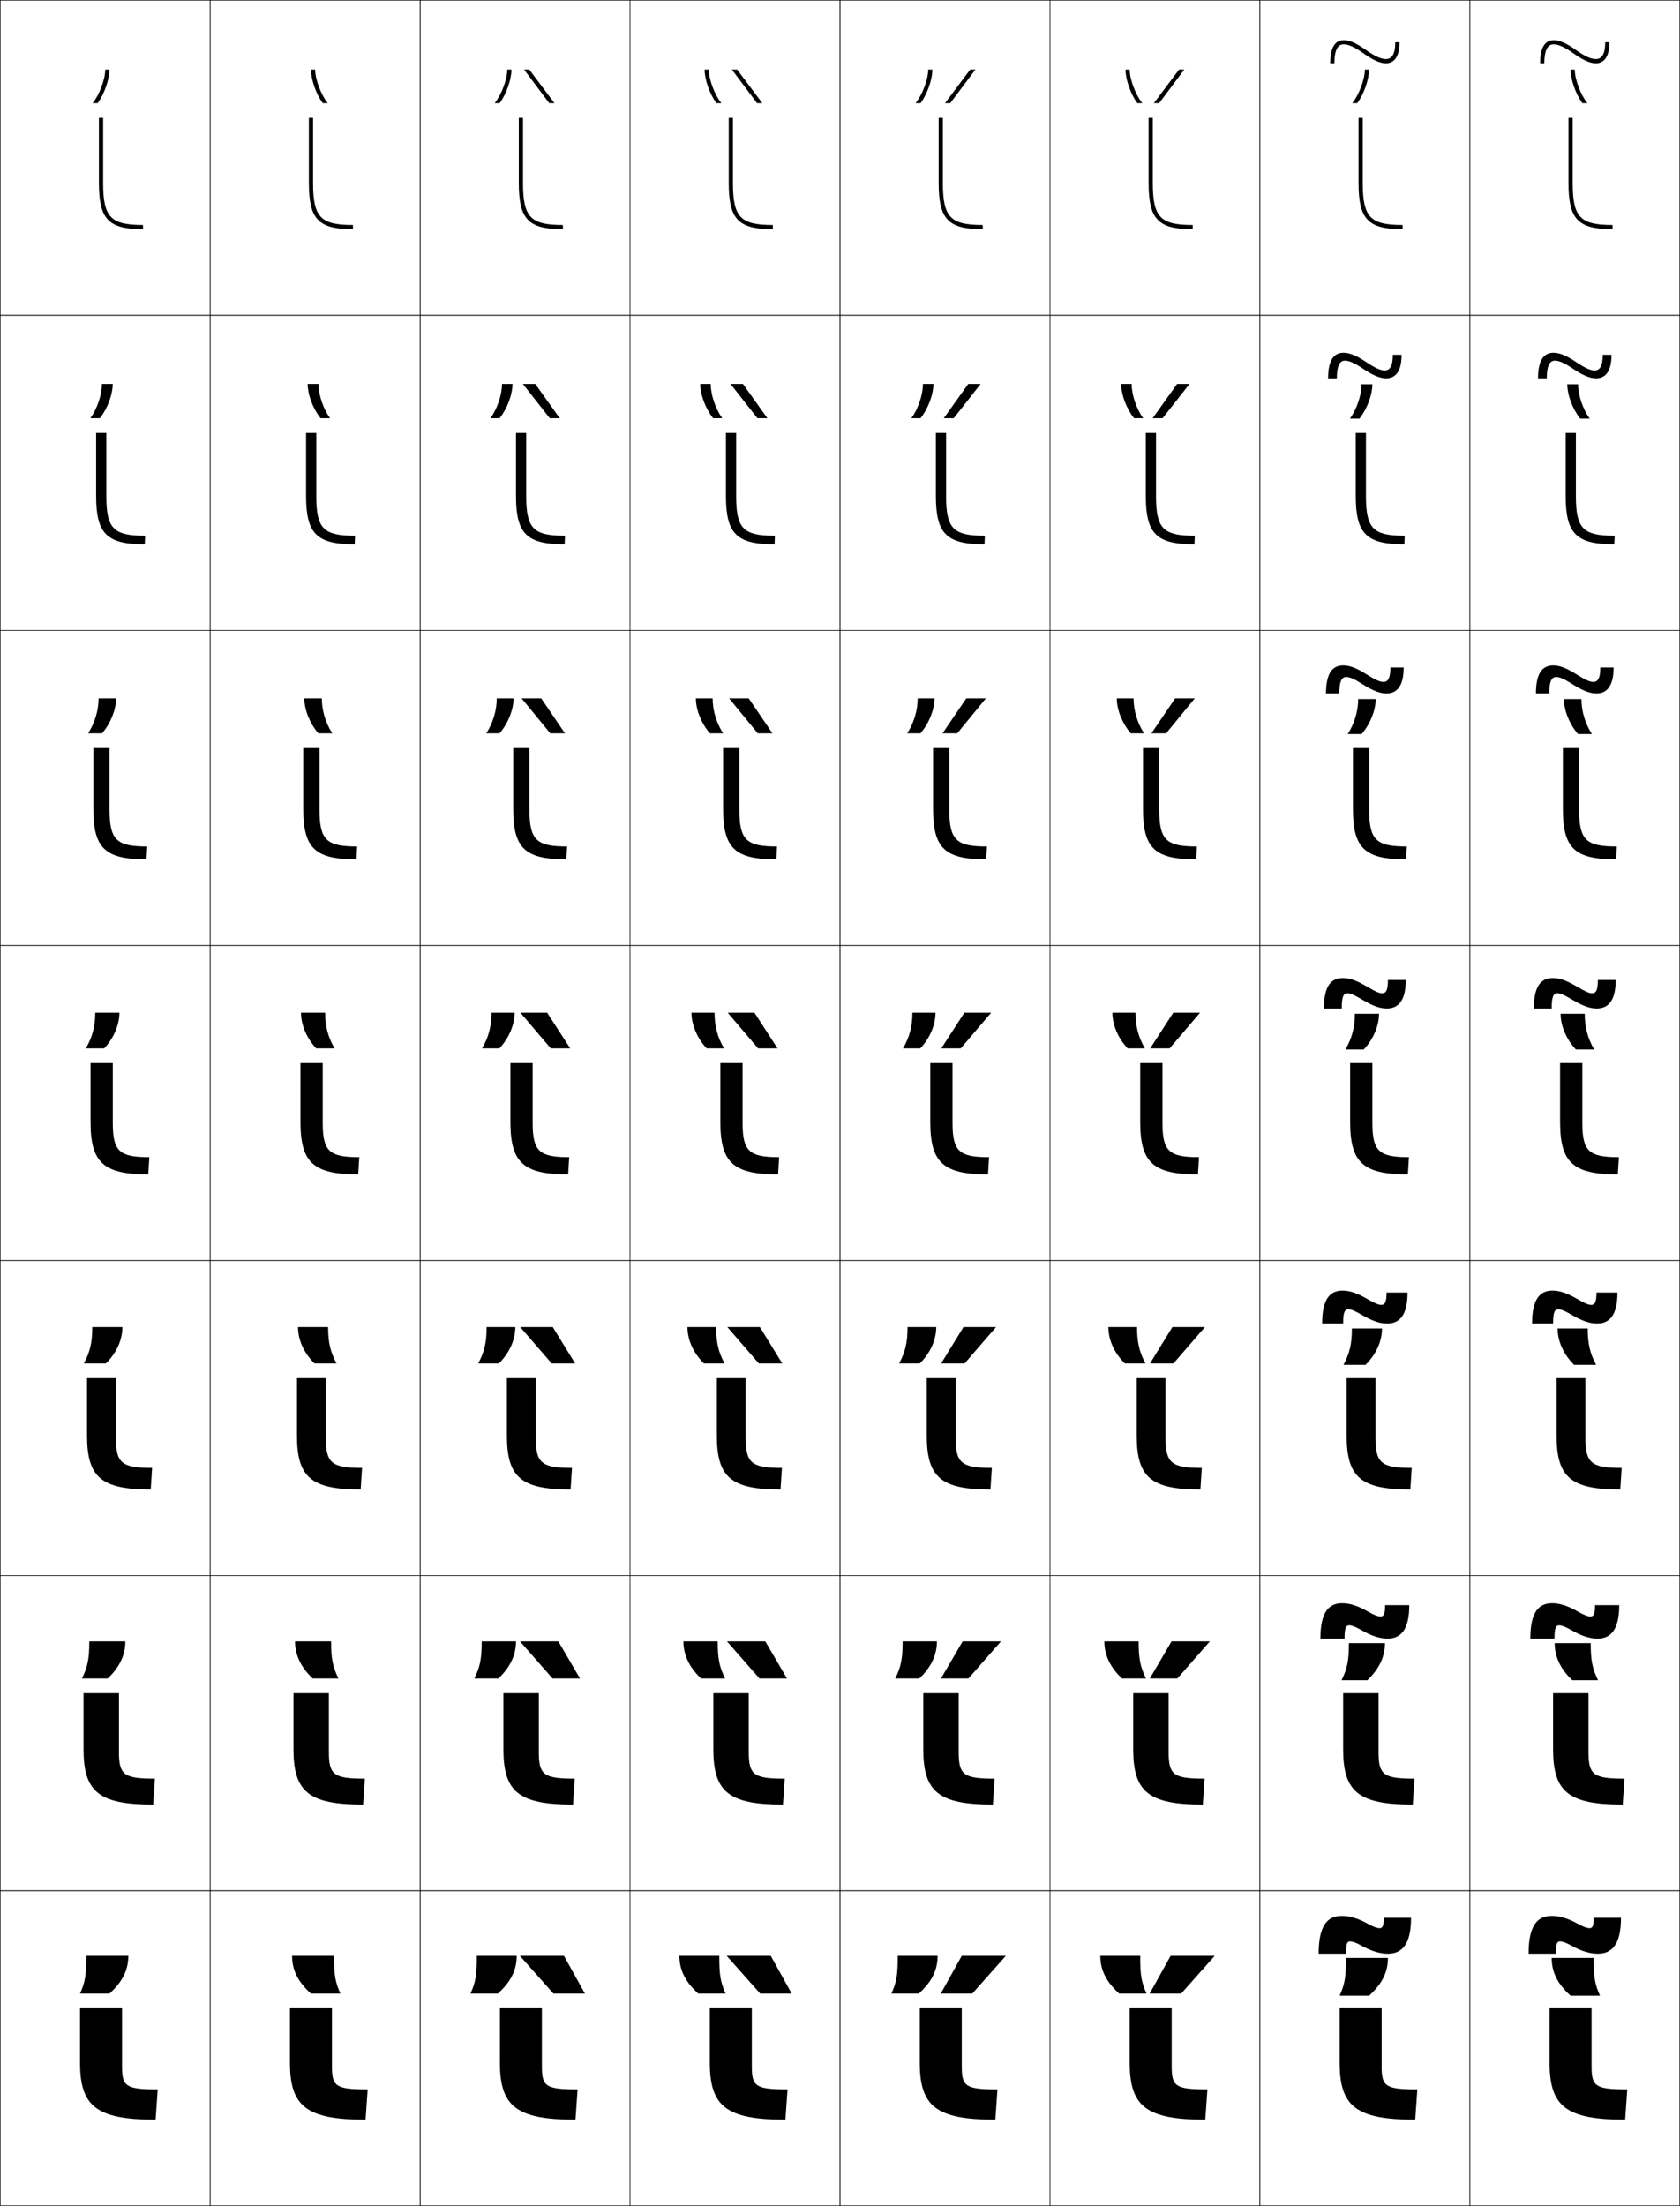 <?xml version="1.0" encoding="utf-8"?>
<!-- Generator: Adobe Illustrator 11 Build 225, SVG Export Plug-In . SVG Version: 6.0.0 Build 78)  -->
<!DOCTYPE svg PUBLIC "-//W3C//DTD SVG 1.0//EN"    "http://www.w3.org/TR/2001/REC-SVG-20010904/DTD/svg10.dtd">
<svg  xmlns="http://www.w3.org/2000/svg" xmlns:xlink="http://www.w3.org/1999/xlink" xmlns:a="http://ns.adobe.com/AdobeSVGViewerExtensions/3.0/"
	 width="800.25" height="1050.25" viewBox="0 0 800.25 1050.25" overflow="visible" enable-background="new 0 0 800.25 1050.25"
	 xml:space="preserve">
		<g id="レイヤー1">
			<g>
				<rect x="0.125" y="0.125" fill="none" stroke="#000000" stroke-width="0.25" width="100" height="150"/> 
				<rect x="100.125" y="0.125" fill="none" stroke="#000000" stroke-width="0.25" width="100" height="150"/> 
				<rect x="200.125" y="0.125" fill="none" stroke="#000000" stroke-width="0.25" width="100" height="150"/> 
				<rect x="300.125" y="0.125" fill="none" stroke="#000000" stroke-width="0.25" width="100" height="150"/> 
				<rect x="400.125" y="0.125" fill="none" stroke="#000000" stroke-width="0.25" width="100" height="150"/> 
				<rect x="500.125" y="0.125" fill="none" stroke="#000000" stroke-width="0.25" width="100" height="150"/> 
				<rect x="600.125" y="0.125" fill="none" stroke="#000000" stroke-width="0.25" width="100" height="150"/> 
				<rect x="0.125" y="150.125" fill="none" stroke="#000000" stroke-width="0.25" width="100" height="150"/> 
				<rect x="100.125" y="150.125" fill="none" stroke="#000000" stroke-width="0.25" width="100" height="150"/> 
				<rect x="200.125" y="150.125" fill="none" stroke="#000000" stroke-width="0.25" width="100" height="150"/> 
				<rect x="300.125" y="150.125" fill="none" stroke="#000000" stroke-width="0.25" width="100" height="150"/> 
				<rect x="400.125" y="150.125" fill="none" stroke="#000000" stroke-width="0.25" width="100" height="150"/> 
				<rect x="500.125" y="150.125" fill="none" stroke="#000000" stroke-width="0.25" width="100" height="150"/> 
				<rect x="600.125" y="150.125" fill="none" stroke="#000000" stroke-width="0.25" width="100" height="150"/> 
				<rect x="0.125" y="300.125" fill="none" stroke="#000000" stroke-width="0.25" width="100" height="150"/> 
				<rect x="100.125" y="300.125" fill="none" stroke="#000000" stroke-width="0.25" width="100" height="150"/> 
				<rect x="200.125" y="300.125" fill="none" stroke="#000000" stroke-width="0.25" width="100" height="150"/> 
				<rect x="300.125" y="300.125" fill="none" stroke="#000000" stroke-width="0.25" width="100" height="150"/> 
				<rect x="400.125" y="300.125" fill="none" stroke="#000000" stroke-width="0.25" width="100" height="150"/> 
				<rect x="500.125" y="300.125" fill="none" stroke="#000000" stroke-width="0.25" width="100" height="150"/> 
				<rect x="600.125" y="300.125" fill="none" stroke="#000000" stroke-width="0.25" width="100" height="150"/> 
				<rect x="0.125" y="450.125" fill="none" stroke="#000000" stroke-width="0.25" width="100" height="150"/> 
				<rect x="100.125" y="450.125" fill="none" stroke="#000000" stroke-width="0.25" width="100" height="150"/> 
				<rect x="200.125" y="450.125" fill="none" stroke="#000000" stroke-width="0.25" width="100" height="150"/> 
				<rect x="300.125" y="450.125" fill="none" stroke="#000000" stroke-width="0.25" width="100" height="150"/> 
				<rect x="400.125" y="450.125" fill="none" stroke="#000000" stroke-width="0.25" width="100" height="150"/> 
				<rect x="500.125" y="450.125" fill="none" stroke="#000000" stroke-width="0.25" width="100" height="150"/> 
				<rect x="600.125" y="450.125" fill="none" stroke="#000000" stroke-width="0.25" width="100" height="150"/> 
				<rect x="0.125" y="600.125" fill="none" stroke="#000000" stroke-width="0.25" width="100" height="150"/> 
				<rect x="100.125" y="600.125" fill="none" stroke="#000000" stroke-width="0.25" width="100" height="150"/> 
				<rect x="200.125" y="600.125" fill="none" stroke="#000000" stroke-width="0.25" width="100" height="150"/> 
				<rect x="300.125" y="600.125" fill="none" stroke="#000000" stroke-width="0.25" width="100" height="150"/> 
				<rect x="400.125" y="600.125" fill="none" stroke="#000000" stroke-width="0.25" width="100" height="150"/> 
				<rect x="500.125" y="600.125" fill="none" stroke="#000000" stroke-width="0.25" width="100" height="150"/> 
				<rect x="600.125" y="600.125" fill="none" stroke="#000000" stroke-width="0.25" width="100" height="150"/> 
				<rect x="0.125" y="750.125" fill="none" stroke="#000000" stroke-width="0.25" width="100" height="150"/> 
				<rect x="100.125" y="750.125" fill="none" stroke="#000000" stroke-width="0.25" width="100" height="150"/> 
				<rect x="200.125" y="750.125" fill="none" stroke="#000000" stroke-width="0.25" width="100" height="150"/> 
				<rect x="300.125" y="750.125" fill="none" stroke="#000000" stroke-width="0.25" width="100" height="150"/> 
				<rect x="400.125" y="750.125" fill="none" stroke="#000000" stroke-width="0.25" width="100" height="150"/> 
				<rect x="500.125" y="750.125" fill="none" stroke="#000000" stroke-width="0.25" width="100" height="150"/> 
				<rect x="600.125" y="750.125" fill="none" stroke="#000000" stroke-width="0.25" width="100" height="150"/> 
				<rect x="0.125" y="900.125" fill="none" stroke="#000000" stroke-width="0.25" width="100" height="150"/> 
				<rect x="100.125" y="900.125" fill="none" stroke="#000000" stroke-width="0.25" width="100" height="150"/> 
				<rect x="200.125" y="900.125" fill="none" stroke="#000000" stroke-width="0.25" width="100" height="150"/> 
				<rect x="300.125" y="900.125" fill="none" stroke="#000000" stroke-width="0.25" width="100" height="150"/> 
				<rect x="400.125" y="900.125" fill="none" stroke="#000000" stroke-width="0.25" width="100" height="150"/> 
				<rect x="500.125" y="900.125" fill="none" stroke="#000000" stroke-width="0.25" width="100" height="150"/> 
				<rect x="600.125" y="900.125" fill="none" stroke="#000000" stroke-width="0.25" width="100" height="150"/> 
				<rect x="700.125" y="0.125" fill="none" stroke="#000000" stroke-width="0.25" width="100" height="150"/> 
				<rect x="700.125" y="150.125" fill="none" stroke="#000000" stroke-width="0.25" width="100" height="150"/> 
				<rect x="700.125" y="300.125" fill="none" stroke="#000000" stroke-width="0.25" width="100" height="150"/> 
				<rect x="700.125" y="450.125" fill="none" stroke="#000000" stroke-width="0.25" width="100" height="150"/> 
				<rect x="700.125" y="600.125" fill="none" stroke="#000000" stroke-width="0.25" width="100" height="150"/> 
				<rect x="700.125" y="750.125" fill="none" stroke="#000000" stroke-width="0.25" width="100" height="150"/> 
				<rect x="700.125" y="900.125" fill="none" stroke="#000000" stroke-width="0.25" width="100" height="150"/> 
			</g>
			<g>
				<g>
					<path d="M227.125,931.125c0,9.474-0.539,12.287-3,18.001l13-0.001c6.273-5.646,9-11.298,9-18
						H227.125z"/>
					<polygon points="263.625,949.125 247.625,931.125 268.625,931.125 278.625,949.125 "/>
				</g>
				<g>
					<path d="M229.458,781.458c0,8.472-0.83,12.103-3.5,17.667H237.375
						c5.708-5.394,8.417-11.291,8.417-17.667H229.458z"/>
					<polygon points="265.958,781.458 276.292,799.125 263.208,799.125 247.708,781.458 "/>
				</g>
				<g>
					<path d="M231.792,631.792c0,7.47-1.121,11.917-4,17.333H237.625
						c5.143-5.14,7.833-11.284,7.833-17.333H231.792z"/>
					<polygon points="263.292,631.792 273.958,649.125 262.792,649.125 247.792,631.792 "/>
				</g>
				<g>
					<path d="M234.125,482.125c0,6.469-1.412,11.732-4.5,17h8.25c4.577-4.887,7.25-11.277,7.25-17H234.125z"
						/>
					<polygon points="260.625,482.125 271.625,499.125 262.375,499.125 247.875,482.125 "/>
				</g>
				<g>
					<path d="M236.625,332.458c0,5.873-1.871,11.834-5,16.667h6.3
						c4.135-4.765,6.7-11.321,6.7-16.667H236.625z"/>
					<polygon points="257.792,332.458 269.125,349.125 262.125,349.125 248.458,332.458 "/>
				</g>
				<g>
					<path d="M239.125,182.792c0,5.277-2.329,11.936-5.5,16.333h4.351
						c3.692-4.643,6.149-11.365,6.149-16.333H239.125z"/>
					<polygon points="254.958,182.792 266.625,199.125 261.875,199.125 249.042,182.792 "/>
				</g>
				<g>
					<path d="M241.625,33.125c0,4.682-2.788,12.037-6,16h2.4c3.25-4.521,5.6-11.408,5.6-16
						H241.625z"/>
					<polygon points="252.125,33.125 249.625,33.125 261.625,49.125 264.125,49.125 "/>
				</g>
			</g>
			<g>
				<g>
					<path d="M427.625,931.125c0,9.474-0.539,12.287-3,18.001l13-0.001c6.273-5.646,9-11.298,9-18
						H427.625z"/>
					<polygon points="463.125,949.125 479.125,931.125 458.125,931.125 448.125,949.125 "/>
				</g>
				<g>
					<path d="M429.958,781.458c0,8.472-0.83,12.103-3.5,17.667H437.875
						c5.708-5.394,8.416-11.291,8.416-17.667H429.958z"/>
					<polygon points="458.541,781.458 448.208,799.125 461.291,799.125 476.791,781.458 "/>
				</g>
				<g>
					<path d="M432.292,631.792c0,7.47-1.121,11.917-4,17.333H438.125
						c5.143-5.14,7.833-11.284,7.833-17.333H432.292z"/>
					<polygon points="458.958,631.792 448.292,649.125 459.458,649.125 474.458,631.792 "/>
				</g>
				<g>
					<path d="M434.625,482.125c0,6.469-1.412,11.732-4.5,17h8.25c4.577-4.887,7.25-11.277,7.25-17H434.625z"
						/>
					<polygon points="459.375,482.125 448.375,499.125 457.625,499.125 472.125,482.125 "/>
				</g>
				<g>
					<path d="M437.125,332.458c0,5.873-1.871,11.834-5,16.667h6.3
						c4.135-4.765,6.7-11.321,6.7-16.667H437.125z"/>
					<polygon points="460.291,332.458 469.625,332.458 455.958,349.125 448.958,349.125 "/>
				</g>
				<g>
					<path d="M439.625,182.792c0,5.277-2.329,11.936-5.5,16.333h4.351
						c3.692-4.643,6.149-11.365,6.149-16.333H439.625z"/>
					<polygon points="461.208,182.792 467.125,182.792 454.292,199.125 449.542,199.125 "/>
				</g>
				<g>
					<path d="M442.125,33.125c0,4.682-2.788,12.037-6,16h2.4c3.25-4.521,5.6-11.408,5.6-16
						H442.125z"/>
					<polygon points="462.125,33.125 464.625,33.125 452.625,49.125 450.125,49.125 "/>
				</g>
			</g>
			<g>
				<g>
					<path d="M342.625,931.125c0,9.474,0.539,12.287,3,18.001l-13-0.001
						c-6.273-5.646-9-11.298-9-18H342.625z"/>
					<polygon points="362.125,949.125 346.125,931.125 367.125,931.125 377.125,949.125 "/>
				</g>
				<g>
					<path d="M341.875,781.458c0,8.472,0.83,12.103,3.5,17.667h-11.417
						c-5.708-5.394-8.417-11.291-8.417-17.667H341.875z"/>
					<polygon points="364.541,781.458 374.875,799.125 361.791,799.125 346.292,781.458 "/>
				</g>
				<g>
					<path d="M341.125,631.792c0,7.47,1.121,11.917,4,17.333h-9.833
						c-5.142-5.14-7.833-11.284-7.833-17.333H341.125z"/>
					<polygon points="361.958,631.792 372.625,649.125 361.458,649.125 346.458,631.792 "/>
				</g>
				<g>
					<path d="M340.375,482.125c0,6.469,1.412,11.732,4.5,17h-8.25c-4.577-4.887-7.25-11.277-7.25-17H340.375z
						"/>
					<polygon points="359.375,482.125 370.375,499.125 361.125,499.125 346.625,482.125 "/>
				</g>
				<g>
					<path d="M339.458,332.458c0,5.873,1.871,11.834,5,16.667h-6.3
						c-4.135-4.765-6.7-11.321-6.7-16.667H339.458z"/>
					<polygon points="356.625,332.458 367.958,349.125 360.958,349.125 347.292,332.458 "/>
				</g>
				<g>
					<path d="M338.542,182.792c0,5.277,2.33,11.936,5.5,16.333h-4.35
						c-3.692-4.643-6.149-11.365-6.149-16.333H338.542z"/>
					<polygon points="353.875,182.792 365.542,199.125 360.792,199.125 347.958,182.792 "/>
				</g>
				<g>
					<path d="M337.625,33.125c0,4.682,2.788,12.037,6,16h-2.4c-3.25-4.521-5.6-11.408-5.6-16
						H337.625z"/>
					<polygon points="351.125,33.125 348.625,33.125 360.625,49.125 363.125,49.125 "/>
				</g>
			</g>
			<g>
				<path d="M41.125,931.125c0,9.474-0.539,12.287-3,18.001l14-0.001c6.273-5.646,9-11.298,9-18
					H41.125z"/>
				<path d="M42.541,781.458c0,8.472-0.83,12.103-3.5,17.667h12.25
					c5.708-5.394,8.417-11.291,8.417-17.667H42.541z"/>
				<path d="M43.958,631.792c0,7.47-1.121,11.917-4,17.333h10.5
					c5.143-5.14,7.833-11.284,7.833-17.333H43.958z"/>
				<path d="M45.375,482.125c0,6.469-1.412,11.732-4.5,17h8.75c4.577-4.887,7.25-11.277,7.25-17H45.375z"/>
				<path d="M46.958,332.458c0,5.873-1.871,11.834-5,16.667h6.634
					c4.134-4.765,6.699-11.321,6.699-16.667H46.958z"/>
				<path d="M48.542,182.792c0,5.277-2.329,11.936-5.5,16.333h4.517
					c3.692-4.643,6.15-11.365,6.15-16.333H48.542z"/>
				<path d="M50.125,33.125c0,4.682-2.788,12.037-6,16h2.4c3.25-4.521,5.6-11.408,5.6-16
					H50.125z"/>
			</g>
			<g>
				<path d="M159.125,931.125c0,9.474,0.539,12.287,3,18.001l-14-0.001c-6.273-5.646-9-11.298-9-18
					H159.125z"/>
				<path d="M157.708,781.458c0,8.472,0.83,12.103,3.5,17.667h-12.25
					c-5.708-5.394-8.417-11.291-8.417-17.667H157.708z"/>
				<path d="M156.292,631.792c0,7.47,1.121,11.917,4,17.333h-10.5
					c-5.142-5.14-7.833-11.284-7.833-17.333H156.292z"/>
				<path d="M154.875,482.125c0,6.469,1.412,11.732,4.5,17h-8.75c-4.577-4.887-7.25-11.277-7.25-17H154.875z"
					/>
				<path d="M153.292,332.458c0,5.873,1.871,11.834,5,16.667h-6.634
					c-4.135-4.765-6.7-11.321-6.7-16.667H153.292z"/>
				<path d="M151.708,182.792c0,5.277,2.329,11.936,5.5,16.333h-4.517
					c-3.692-4.643-6.149-11.365-6.149-16.333H151.708z"/>
				<path d="M150.125,33.125c0,4.682,2.788,12.037,6,16h-2.4c-3.25-4.521-5.6-11.408-5.6-16
					H150.125z"/>
			</g>
			<g>
				<g>
					<path d="M652.125,916.176c2.28,1.275,4.02,1.801,5,1.801c1.357,0,2-0.799,2-4.951h13
						c0,12.527-4.156,17.101-11,17.101c-3.781,0-7.794-1.138-13-4.05
						c-2.281-1.276-4.021-1.801-5-1.801c-1.402,0-2,0.846-2,5.851h-13
						c0-13.228,4.016-18,11-18C642.906,912.126,646.918,913.264,652.125,916.176z"/>
					<path d="M641.125,932.125c0,9.474-0.539,12.287-3,18.001l14-0.001c6.273-5.646,9-11.298,9-18
						H641.125z"/>
				</g>
				<g>
					<path d="M651.875,767.396c2.855,1.646,4.587,2.214,5.667,2.214
						c1.509,0,2.249-0.978,2.249-5.405h11.501c0,11.625-3.953,15.922-10.334,15.922
						c-3.567,0-7.327-1.098-12.583-4.104c-2.856-1.646-4.588-2.214-5.667-2.214
						c-1.558,0-2.25,1.043-2.25,6.317h-11.5c0-12.328,3.792-16.833,10.334-16.833
						C642.878,763.293,646.643,764.404,651.875,767.396z"/>
					<path d="M642.541,782.291c0,8.473-0.83,12.103-3.5,17.668l12.25-0.001
						c5.708-5.393,8.417-11.291,8.417-17.667H642.541z"/>
				</g>
				<g>
					<path d="M651.625,618.616c3.431,2.017,5.155,2.627,6.333,2.627
						c1.662,0,2.5-1.156,2.5-5.86h10c0,10.724-3.748,14.743-9.666,14.743
						c-3.354,0-6.86-1.057-12.167-4.156c-3.431-2.019-5.155-2.627-6.333-2.627
						c-1.714,0-2.5,1.24-2.5,6.783h-10c0-11.43,3.568-15.667,9.666-15.667
						C642.851,614.459,646.368,615.546,651.625,618.616z"/>
					<path d="M643.958,632.458c0,7.471-1.121,11.918-4,17.334h10.5
						c5.143-5.141,7.834-11.284,7.834-17.334H643.958z"/>
				</g>
				<g>
					<path d="M651.375,469.836c4.006,2.388,5.723,3.04,7,3.04c1.814,0,2.75-1.335,2.75-6.314
						h8.5c0,9.821-3.544,13.564-9,13.564c-3.141,0-6.394-1.016-11.75-4.21
						c-4.006-2.389-5.723-3.04-7-3.04c-1.869,0-2.75,1.438-2.75,7.25h-8.5
						c0-10.53,3.345-14.5,9-14.5C642.823,465.626,646.093,466.688,651.375,469.836z"/>
					<path d="M645.375,482.625c0,6.469-1.412,11.732-4.5,17h8.75c4.577-4.887,7.25-11.277,7.25-17H645.375z"
						/>
				</g>
				<g>
					<path d="M651.125,321.144c4.174,2.651,6.28,3.482,7.833,3.482
						c2.123,0,3.333-1.616,3.333-6.876H668.625c0,9.303-3.541,12.376-8.167,12.376
						c-3.007,0-6.305-1.179-11.387-4.385c-4.012-2.549-6.175-3.448-7.78-3.448
						c-1.617,0-3.333,0.959-3.333,7.833H631.625c0-9.617,3.061-13.334,8.166-13.334
						C642.761,316.792,646.02,317.901,651.125,321.144z"/>
					<path d="M646.958,332.792c0,5.873-1.871,11.833-5,16.667h6.634
						c4.135-4.765,6.699-11.321,6.699-16.667H646.958z"/>
				</g>
				<g>
					<path d="M650.875,172.453c4.33,2.931,6.839,3.923,8.667,3.923
						c2.43,0,3.916-1.897,3.916-7.438H667.625c0,8.784-3.538,11.188-7.333,11.188
						c-2.873,0-6.216-1.342-11.024-4.56c-4.017-2.71-6.626-3.856-8.56-3.856
						c-1.365,0-3.916,0.479-3.916,8.417H632.625c0-8.704,2.777-12.167,7.333-12.167
						C642.699,167.959,645.934,169.135,650.875,172.453z"/>
					<path d="M648.542,182.958c0,5.277-2.33,11.936-5.5,16.333h4.517
						c3.692-4.643,6.149-11.364,6.149-16.333H648.542z"/>
				</g>
				<g>
					<path d="M633.625,30.126c0-7.79,2.493-11,6.5-11c2.513,0,5.729,1.232,10.5,4.635
						c4.492,3.202,7.396,4.365,9.5,4.365c2.738,0,4.5-2.179,4.5-8h2c0,8.266-3.535,10-6.5,10
						c-2.739,0-6.127-1.505-10.661-4.735c-4.022-2.87-7.077-4.265-9.339-4.265
						c-1.113,0-4.5,0-4.5,9H633.625z"/>
					<path d="M650.125,33.125c0,4.682-2.788,12.037-6,16h2.4c3.25-4.521,5.6-11.408,5.6-16
						H650.125z"/>
				</g>
			</g>
			<g>
				<g>
					<path d="M752.125,916.176c2.28,1.275,4.02,1.801,5,1.801c1.357,0,2-0.799,2-4.951h13
						c0,12.527-4.156,17.101-11,17.101c-3.781,0-7.794-1.138-13-4.05
						c-2.281-1.276-4.021-1.801-5-1.801c-1.402,0-2,0.846-2,5.851h-13
						c0-13.228,4.016-18,11-18C742.906,912.126,746.918,913.264,752.125,916.176z"/>
					<path d="M759.125,932.125c0,9.474,0.539,12.287,3,18.001l-14-0.001
						c-6.273-5.646-9-11.298-9-18H759.125z"/>
				</g>
				<g>
					<path d="M751.875,767.396c2.855,1.646,4.587,2.214,5.666,2.214
						c1.51,0,2.251-0.978,2.251-5.405h11.499c0,11.625-3.952,15.922-10.333,15.922
						c-3.567,0-7.327-1.098-12.583-4.104c-2.856-1.646-4.588-2.214-5.667-2.214
						c-1.558,0-2.25,1.043-2.25,6.317h-11.5c0-12.328,3.792-16.833,10.333-16.833
						C742.879,763.293,746.643,764.404,751.875,767.396z"/>
					<path d="M757.708,782.291c0,8.473,0.83,12.103,3.5,17.668l-12.25-0.001
						c-5.708-5.393-8.417-11.291-8.417-17.667H757.708z"/>
				</g>
				<g>
					<path d="M751.625,618.616c3.431,2.017,5.155,2.627,6.333,2.627
						c1.662,0,2.5-1.156,2.5-5.86h10c0,10.724-3.748,14.743-9.666,14.743
						c-3.354,0-6.86-1.057-12.167-4.156c-3.431-2.019-5.155-2.627-6.333-2.627
						c-1.714,0-2.5,1.24-2.5,6.783h-10c0-11.43,3.568-15.667,9.666-15.667
						C742.851,614.459,746.368,615.546,751.625,618.616z"/>
					<path d="M756.292,632.458c0,7.471,1.121,11.918,4,17.334h-10.5
						c-5.143-5.141-7.834-11.284-7.834-17.334H756.292z"/>
				</g>
				<g>
					<path d="M751.375,469.836c4.006,2.388,5.723,3.04,7,3.04c1.814,0,2.75-1.335,2.75-6.314
						h8.5c0,9.821-3.544,13.564-9,13.564c-3.141,0-6.394-1.016-11.75-4.21
						c-4.006-2.389-5.723-3.04-7-3.04c-1.869,0-2.75,1.438-2.75,7.25h-8.5
						c0-10.53,3.345-14.5,9-14.5C742.823,465.626,746.093,466.688,751.375,469.836z"/>
					<path d="M754.875,482.625c0,6.469,1.412,11.732,4.5,17h-8.75c-4.577-4.887-7.25-11.277-7.25-17H754.875z
						"/>
				</g>
				<g>
					<path d="M751.125,321.144c4.174,2.651,6.28,3.482,7.833,3.482
						c2.122,0,3.333-1.616,3.333-6.876H768.625c0,9.303-3.541,12.376-8.167,12.376
						c-3.007,0-6.305-1.179-11.387-4.385c-4.012-2.549-6.174-3.448-7.779-3.448
						c-1.617,0-3.334,0.959-3.334,7.833H731.625c0-9.617,3.061-13.334,8.167-13.334
						C742.761,316.792,746.02,317.901,751.125,321.144z"/>
					<path d="M753.291,332.792c0,5.873,1.871,11.833,5,16.667h-6.633
						c-4.135-4.765-6.7-11.321-6.7-16.667H753.291z"/>
				</g>
				<g>
					<path d="M750.875,172.453c4.33,2.931,6.839,3.923,8.667,3.923
						c2.43,0,3.916-1.897,3.916-7.438H767.625c0,8.784-3.538,11.188-7.333,11.188
						c-2.873,0-6.216-1.342-11.024-4.56c-4.017-2.71-6.626-3.856-8.56-3.856
						c-1.365,0-3.916,0.479-3.916,8.417H732.625c0-8.704,2.777-12.167,7.333-12.167
						C742.699,167.959,745.934,169.135,750.875,172.453z"/>
					<path d="M751.708,182.958c0,5.277,2.33,11.936,5.5,16.333h-4.517
						c-3.692-4.643-6.149-11.364-6.149-16.333H751.708z"/>
				</g>
				<g>
					<path d="M733.625,30.126c0-7.79,2.493-11,6.5-11c2.513,0,5.729,1.232,10.5,4.635
						c4.492,3.202,7.396,4.365,9.5,4.365c2.738,0,4.5-2.179,4.5-8h2c0,8.266-3.535,10-6.5,10
						c-2.739,0-6.127-1.505-10.661-4.735c-4.022-2.87-7.077-4.265-9.339-4.265
						c-1.113,0-4.5,0-4.5,9H733.625z"/>
					<path d="M750.125,33.125c0,4.682,2.788,12.037,6,16h-2.4c-3.25-4.521-5.6-11.408-5.6-16
						H750.125z"/>
				</g>
			</g>
			<g>
				<g>
					<path d="M543.125,931.125c0,9.474,0.539,12.287,3,18.001l-13-0.001
						c-6.273-5.646-9-11.298-9-18H543.125z"/>
					<polygon points="562.625,949.125 578.625,931.125 557.625,931.125 547.625,949.125 "/>
				</g>
				<g>
					<path d="M542.375,781.458c0,8.472,0.83,12.103,3.5,17.667h-11.417
						c-5.708-5.394-8.417-11.291-8.417-17.667H542.375z"/>
					<polygon points="558.041,781.458 547.708,799.125 560.792,799.125 576.291,781.458 "/>
				</g>
				<g>
					<path d="M541.625,631.792c0,7.47,1.121,11.917,4,17.333h-9.833
						c-5.143-5.14-7.834-11.284-7.834-17.333H541.625z"/>
					<polygon points="558.458,631.792 547.792,649.125 558.958,649.125 573.958,631.792 "/>
				</g>
				<g>
					<path d="M540.875,482.125c0,6.469,1.412,11.732,4.5,17h-8.25c-4.577-4.887-7.25-11.277-7.25-17H540.875z
						"/>
					<polygon points="558.875,482.125 547.875,499.125 557.125,499.125 571.625,482.125 "/>
				</g>
				<g>
					<path d="M539.958,332.458c0,5.873,1.871,11.834,5,16.667h-6.3
						c-4.135-4.765-6.7-11.321-6.7-16.667H539.958z"/>
					<polygon points="559.792,332.458 569.125,332.458 555.458,349.125 548.458,349.125 "/>
				</g>
				<g>
					<path d="M539.042,182.792c0,5.277,2.329,11.936,5.5,16.333h-4.351
						c-3.692-4.643-6.149-11.365-6.149-16.333H539.042z"/>
					<polygon points="560.708,182.792 566.625,182.792 553.792,199.125 549.042,199.125 "/>
				</g>
				<g>
					<path d="M538.125,33.125c0,4.682,2.788,12.037,6,16h-2.4c-3.25-4.521-5.6-11.408-5.6-16
						H538.125z"/>
					<polygon points="561.625,33.125 564.125,33.125 552.125,49.125 549.625,49.125 "/>
				</g>
			</g>
			<g>
				<path d="M58.125,983.725c0,9.557,1.727,11,17,11l-1,14.4c-28.047,0-36-6.23-36-27v-26h20V983.725
					z"/>
				<path d="M56.658,834.041c0,10.893,2.25,12.749,17.134,12.749L72.958,859.125
					c-25.795,0-33.167-6.003-33.167-26.333V806.125h16.867V834.041z"/>
				<path d="M55.191,684.356c0,12.23,2.773,14.5,17.267,14.5L71.792,709.125
					c-23.543,0-30.333-5.775-30.333-25.667V656.125h13.733V684.356z"/>
				<path d="M53.725,534.673c0,13.566,3.296,16.25,17.4,16.25l-0.5,8.202
					c-21.292,0-27.5-5.548-27.5-25v-28h10.6V534.673z"/>
				<path d="M69.792,409.125c-19.69,0-25.333-5.275-25.333-24v-29h7.733v29.365
					c0,14.534,3.45,17.5,17.934,17.5L69.792,409.125z"/>
				<path d="M68.958,259.125c-18.088,0-23.167-5.002-23.167-23v-30h4.867v30.183
					c0,15.5,3.604,18.75,18.467,18.75L68.958,259.125z"/>
				<path d="M68.125,109.125c-16.486,0-21-4.729-21-22v-31h2v31c0,16.468,3.758,20,19,20V109.125z"/>
			</g>
			<g>
				<path d="M158.125,983.725c0,9.557,1.727,11,17,11l-1,14.4c-28.047,0-36-6.23-36-27v-26h20
					V983.725z"/>
				<path d="M156.658,834.041c0,10.893,2.25,12.749,17.134,12.749L172.958,859.125
					c-25.795,0-33.167-6.003-33.167-26.333V806.125h16.867V834.041z"/>
				<path d="M155.191,684.356c0,12.23,2.773,14.5,17.267,14.5L171.792,709.125
					c-23.543,0-30.333-5.775-30.333-25.667V656.125h13.733V684.356z"/>
				<path d="M153.725,534.673c0,13.566,3.296,16.25,17.4,16.25l-0.5,8.202
					c-21.292,0-27.5-5.548-27.5-25v-28h10.6V534.673z"/>
				<path d="M169.792,409.125c-19.69,0-25.333-5.275-25.333-24v-29h7.733v29.365
					c0,14.534,3.45,17.5,17.934,17.5L169.792,409.125z"/>
				<path d="M168.958,259.125c-18.088,0-23.167-5.002-23.167-23v-30h4.867v30.183
					c0,15.5,3.604,18.75,18.467,18.75L168.958,259.125z"/>
				<path d="M168.125,109.125c-16.486,0-21-4.729-21-22v-31h2v31c0,16.468,3.758,20,19,20V109.125z"/>
			</g>
			<g>
				<path d="M258.125,983.725c0,9.557,1.727,11,17,11l-1,14.4c-28.047,0-36-6.23-36-27v-26h20
					V983.725z"/>
				<path d="M256.658,834.041c0,10.893,2.25,12.749,17.134,12.749L272.958,859.125
					c-25.795,0-33.167-6.003-33.167-26.333V806.125h16.867V834.041z"/>
				<path d="M255.191,684.356c0,12.23,2.773,14.5,17.267,14.5L271.792,709.125
					c-23.543,0-30.333-5.775-30.333-25.667V656.125h13.733V684.356z"/>
				<path d="M253.725,534.673c0,13.566,3.296,16.25,17.4,16.25l-0.5,8.202
					c-21.292,0-27.5-5.548-27.5-25v-28h10.6V534.673z"/>
				<path d="M269.792,409.125c-19.69,0-25.333-5.275-25.333-24v-29h7.733v29.365
					c0,14.534,3.45,17.5,17.934,17.5L269.792,409.125z"/>
				<path d="M268.958,259.125c-18.088,0-23.167-5.002-23.167-23v-30h4.867v30.183
					c0,15.5,3.604,18.75,18.467,18.75L268.958,259.125z"/>
				<path d="M268.125,109.125c-16.486,0-21-4.729-21-22v-31h2v31c0,16.468,3.758,20,19,20V109.125z"/>
			</g>
			<g>
				<path d="M358.125,983.725c0,9.557,1.727,11,17,11l-1,14.4c-28.047,0-36-6.23-36-27v-26h20
					V983.725z"/>
				<path d="M356.658,834.041c0,10.893,2.249,12.749,17.133,12.749L372.958,859.125
					c-25.795,0-33.167-6.003-33.167-26.333V806.125h16.867V834.041z"/>
				<path d="M355.191,684.356c0,12.23,2.773,14.5,17.268,14.5L371.791,709.125
					c-23.543,0-30.333-5.775-30.333-25.667V656.125h13.733V684.356z"/>
				<path d="M353.725,534.673c0,13.566,3.296,16.25,17.4,16.25l-0.5,8.202
					c-21.292,0-27.5-5.548-27.5-25v-28h10.6V534.673z"/>
				<path d="M369.791,409.125c-19.69,0-25.333-5.275-25.333-24v-29h7.733v29.365
					c0,14.534,3.449,17.5,17.934,17.5L369.791,409.125z"/>
				<path d="M368.959,259.125c-18.089,0-23.167-5.002-23.167-23v-30h4.867v30.183
					c0,15.5,3.604,18.75,18.467,18.75L368.959,259.125z"/>
				<path d="M368.125,109.125c-16.486,0-21-4.729-21-22v-31h2v31c0,16.468,3.758,20,19,20V109.125z"/>
			</g>
			<g>
				<path d="M458.125,983.725c0,9.557,1.727,11,17,11l-1,14.4c-28.047,0-36-6.23-36-27v-26h20
					V983.725z"/>
				<path d="M456.658,834.041c0,10.893,2.249,12.749,17.133,12.749L472.958,859.125
					c-25.796,0-33.167-6.003-33.167-26.333V806.125h16.867V834.041z"/>
				<path d="M455.191,684.356c0,12.23,2.773,14.5,17.268,14.5L471.791,709.125
					c-23.543,0-30.332-5.775-30.332-25.667V656.125h13.732V684.356z"/>
				<path d="M453.725,534.673c0,13.566,3.296,16.25,17.4,16.25l-0.5,8.202
					c-21.292,0-27.5-5.548-27.5-25v-28h10.6V534.673z"/>
				<path d="M469.791,409.125c-19.689,0-25.333-5.275-25.333-24v-29h7.733v29.365
					c0,14.534,3.449,17.5,17.934,17.5L469.791,409.125z"/>
				<path d="M468.959,259.125c-18.089,0-23.168-5.002-23.168-23v-30h4.867v30.183
					c0,15.5,3.604,18.75,18.467,18.75L468.959,259.125z"/>
				<path d="M468.125,109.125c-16.486,0-21-4.729-21-22v-31h2v31c0,16.468,3.758,20,19,20V109.125z"/>
			</g>
			<g>
				<path d="M558.125,983.725c0,9.557,1.727,11,17,11l-1,14.4c-28.047,0-36-6.23-36-27v-26h20
					V983.725z"/>
				<path d="M556.658,834.041c0,10.893,2.249,12.749,17.133,12.749L572.958,859.125
					c-25.796,0-33.167-6.003-33.167-26.333V806.125h16.867V834.041z"/>
				<path d="M555.191,684.356c0,12.23,2.773,14.5,17.268,14.5L571.791,709.125
					c-23.543,0-30.332-5.775-30.332-25.667V656.125h13.732V684.356z"/>
				<path d="M553.725,534.673c0,13.566,3.296,16.25,17.4,16.25l-0.5,8.202
					c-21.292,0-27.5-5.548-27.5-25v-28h10.6V534.673z"/>
				<path d="M569.791,409.125c-19.689,0-25.333-5.275-25.333-24v-29h7.733v29.365
					c0,14.534,3.449,17.5,17.934,17.5L569.791,409.125z"/>
				<path d="M568.959,259.125c-18.089,0-23.168-5.002-23.168-23v-30h4.867v30.183
					c0,15.5,3.604,18.75,18.467,18.75L568.959,259.125z"/>
				<path d="M568.125,109.125c-16.486,0-21-4.729-21-22v-31h2v31c0,16.468,3.758,20,19,20V109.125z"/>
			</g>
			<g>
				<path d="M658.125,983.725c0,9.557,1.727,11,17,11l-1,14.4c-28.047,0-36-6.23-36-27v-26h20
					V983.725z"/>
				<path d="M656.658,834.041c0,10.893,2.249,12.749,17.133,12.749L672.958,859.125
					c-25.796,0-33.167-6.003-33.167-26.333V806.125h16.867V834.041z"/>
				<path d="M655.191,684.356c0,12.23,2.773,14.5,17.268,14.5L671.791,709.125
					c-23.543,0-30.332-5.775-30.332-25.667V656.125h13.732V684.356z"/>
				<path d="M653.725,534.673c0,13.566,3.296,16.25,17.4,16.25l-0.5,8.202
					c-21.292,0-27.5-5.548-27.5-25v-28h10.6V534.673z"/>
				<path d="M669.791,409.125c-19.689,0-25.333-5.275-25.333-24v-29h7.733v29.365
					c0,14.534,3.449,17.5,17.934,17.5L669.791,409.125z"/>
				<path d="M668.959,259.125c-18.089,0-23.168-5.002-23.168-23v-30h4.867v30.183
					c0,15.5,3.604,18.75,18.467,18.75L668.959,259.125z"/>
				<path d="M668.125,109.125c-16.486,0-21-4.729-21-22v-31h2v31c0,16.468,3.758,20,19,20V109.125z"/>
			</g>
			<g>
				<path d="M758.125,983.725c0,9.557,1.727,11,17,11l-1,14.4c-28.047,0-36-6.23-36-27v-26h20
					V983.725z"/>
				<path d="M756.658,834.041c0,10.893,2.249,12.749,17.133,12.749L772.958,859.125
					c-25.796,0-33.167-6.003-33.167-26.333V806.125h16.867V834.041z"/>
				<path d="M755.191,684.356c0,12.23,2.773,14.5,17.268,14.5L771.791,709.125
					c-23.543,0-30.332-5.775-30.332-25.667V656.125h13.732V684.356z"/>
				<path d="M753.725,534.673c0,13.566,3.296,16.25,17.4,16.25l-0.5,8.202
					c-21.292,0-27.5-5.548-27.5-25v-28h10.6V534.673z"/>
				<path d="M769.791,409.125c-19.689,0-25.333-5.275-25.333-24v-29h7.733v29.365
					c0,14.534,3.449,17.5,17.934,17.5L769.791,409.125z"/>
				<path d="M768.959,259.125c-18.089,0-23.168-5.002-23.168-23v-30h4.867v30.183
					c0,15.5,3.604,18.75,18.467,18.75L768.959,259.125z"/>
				<path d="M768.125,109.125c-16.486,0-21-4.729-21-22v-31h2v31c0,16.468,3.758,20,19,20V109.125z"/>
			</g>
		</g>
	</svg>
